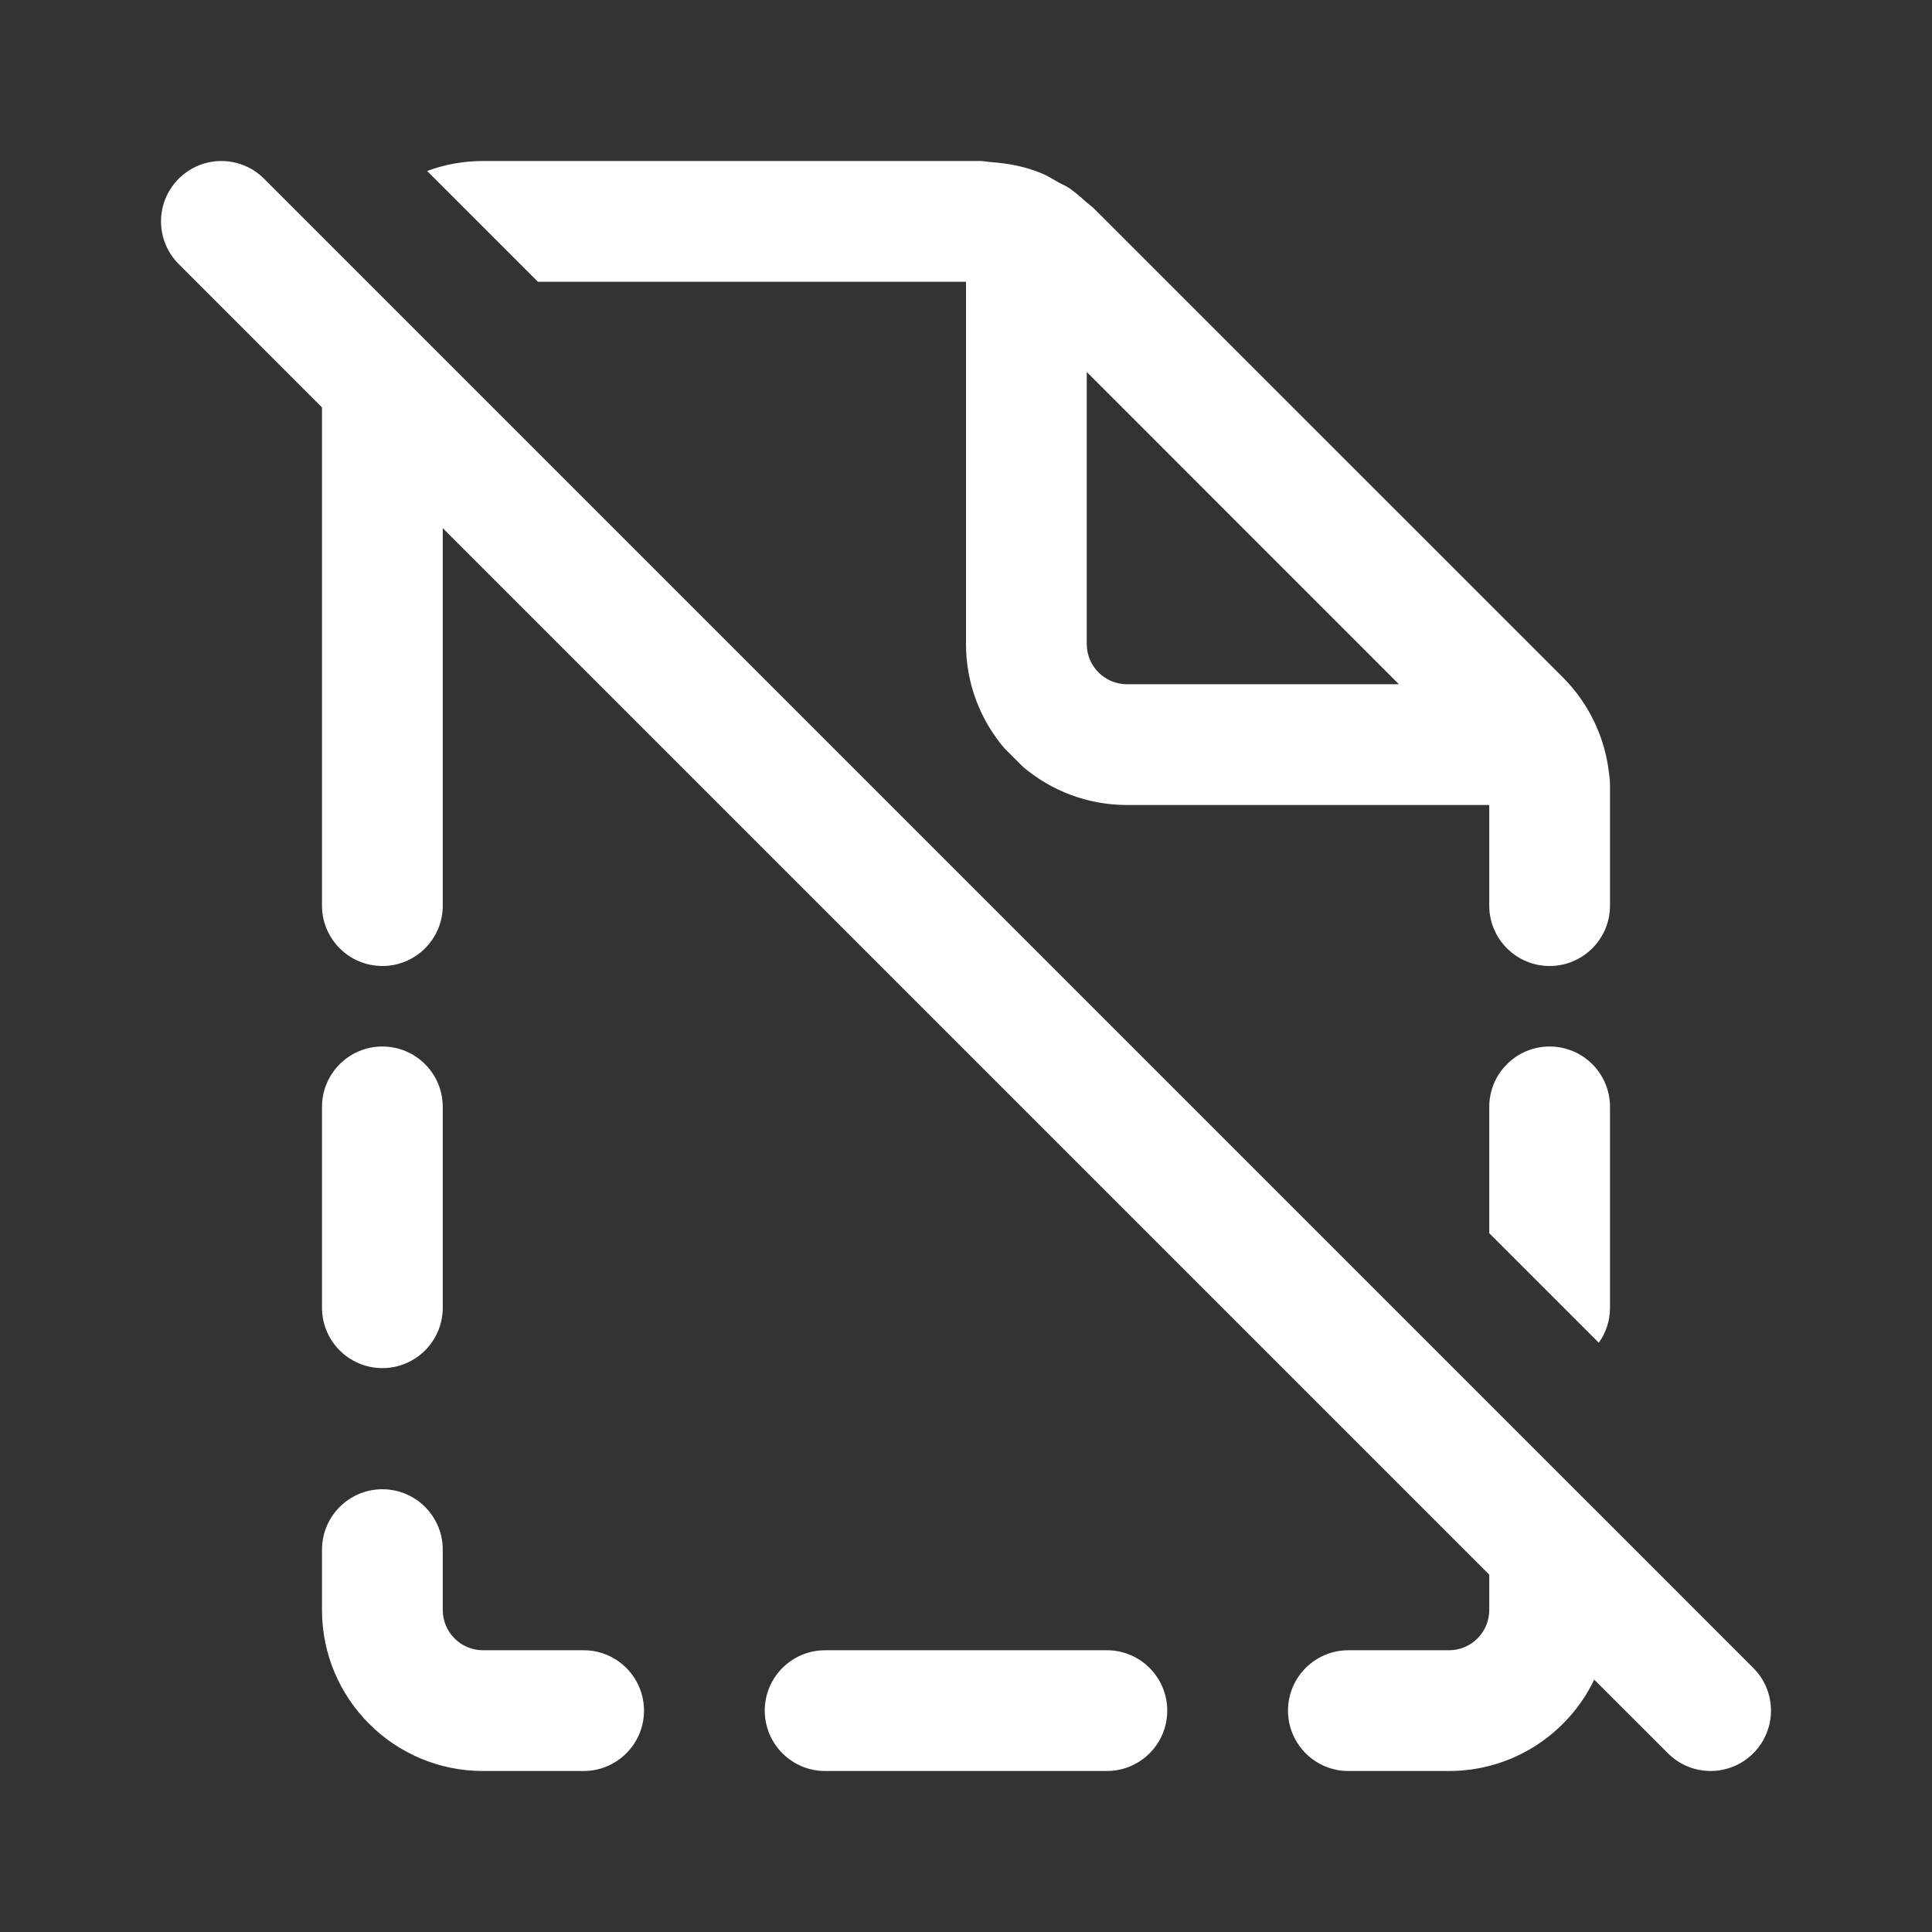 <svg width="24" height="24" viewBox="0 0 24 24" fill="none" xmlns="http://www.w3.org/2000/svg">
<rect x="0" y="0" width="24" height="24" fill="#333333" stroke="none"/>
<path d="M3.28 2.22C2.987 1.927 2.513 1.927 2.22 2.22C1.927 2.513 1.927 2.987 2.22 3.28L4 5.061V11.25C4 11.664 4.336 12 4.75 12C5.164 12 5.5 11.664 5.5 11.25V6.561L18.5 19.561V20C18.5 20.276 18.276 20.5 18 20.5H16.75C16.336 20.5 16 20.836 16 21.25C16 21.664 16.336 22 16.75 22H18C18.795 22 19.482 21.536 19.804 20.865L20.72 21.78C21.012 22.073 21.487 22.073 21.78 21.78C22.073 21.487 22.073 21.013 21.78 20.72L19.794 18.733C19.785 18.724 19.776 18.715 19.767 18.707L3.28 2.22ZM12 8C12 8.493 12.179 8.944 12.475 9.293L12.707 9.525C13.056 9.821 13.507 10 14 10H18.5V11.25C18.5 11.664 18.836 12 19.25 12C19.664 12 20 11.664 20 11.25V9.75C20 9.707 19.997 9.666 19.99 9.625C19.943 9.17 19.741 8.741 19.414 8.414L13.585 2.586C13.57 2.571 13.553 2.558 13.536 2.545C13.524 2.536 13.512 2.526 13.5 2.516C13.429 2.452 13.359 2.389 13.281 2.336C13.256 2.319 13.228 2.305 13.201 2.292C13.185 2.284 13.169 2.276 13.153 2.268C13.136 2.259 13.12 2.249 13.103 2.239C13.049 2.208 12.995 2.176 12.937 2.152C12.74 2.07 12.528 2.029 12.313 2.014C12.293 2.013 12.274 2.01 12.254 2.007C12.227 2.004 12.2 2 12.172 2H6C5.756 2 5.522 2.044 5.306 2.124L6.682 3.5H12V8ZM13.5 4.621L17.378 8.5H14C13.724 8.5 13.5 8.275 13.5 8V4.621ZM18.5 15.319L19.861 16.68C19.949 16.557 20 16.407 20 16.245V13.75C20 13.336 19.664 13 19.25 13C18.836 13 18.5 13.336 18.5 13.75V15.319ZM4.75 13C5.164 13 5.5 13.336 5.5 13.75V16.245C5.5 16.659 5.164 16.995 4.75 16.995C4.336 16.995 4 16.659 4 16.245V13.75C4 13.336 4.336 13 4.75 13ZM10.25 20.5C9.836 20.5 9.5 20.836 9.5 21.25C9.5 21.664 9.836 22 10.25 22H13.75C14.164 22 14.5 21.664 14.5 21.25C14.5 20.836 14.164 20.5 13.75 20.5H10.25ZM4.75 18.5C5.164 18.5 5.5 18.836 5.5 19.25V20C5.5 20.276 5.724 20.5 6 20.5H7.25C7.664 20.5 8 20.836 8 21.25C8 21.664 7.664 22 7.25 22H6C4.895 22 4 21.104 4 20V19.25C4 18.836 4.336 18.5 4.75 18.5Z" fill="#ffffff"/>
</svg>
